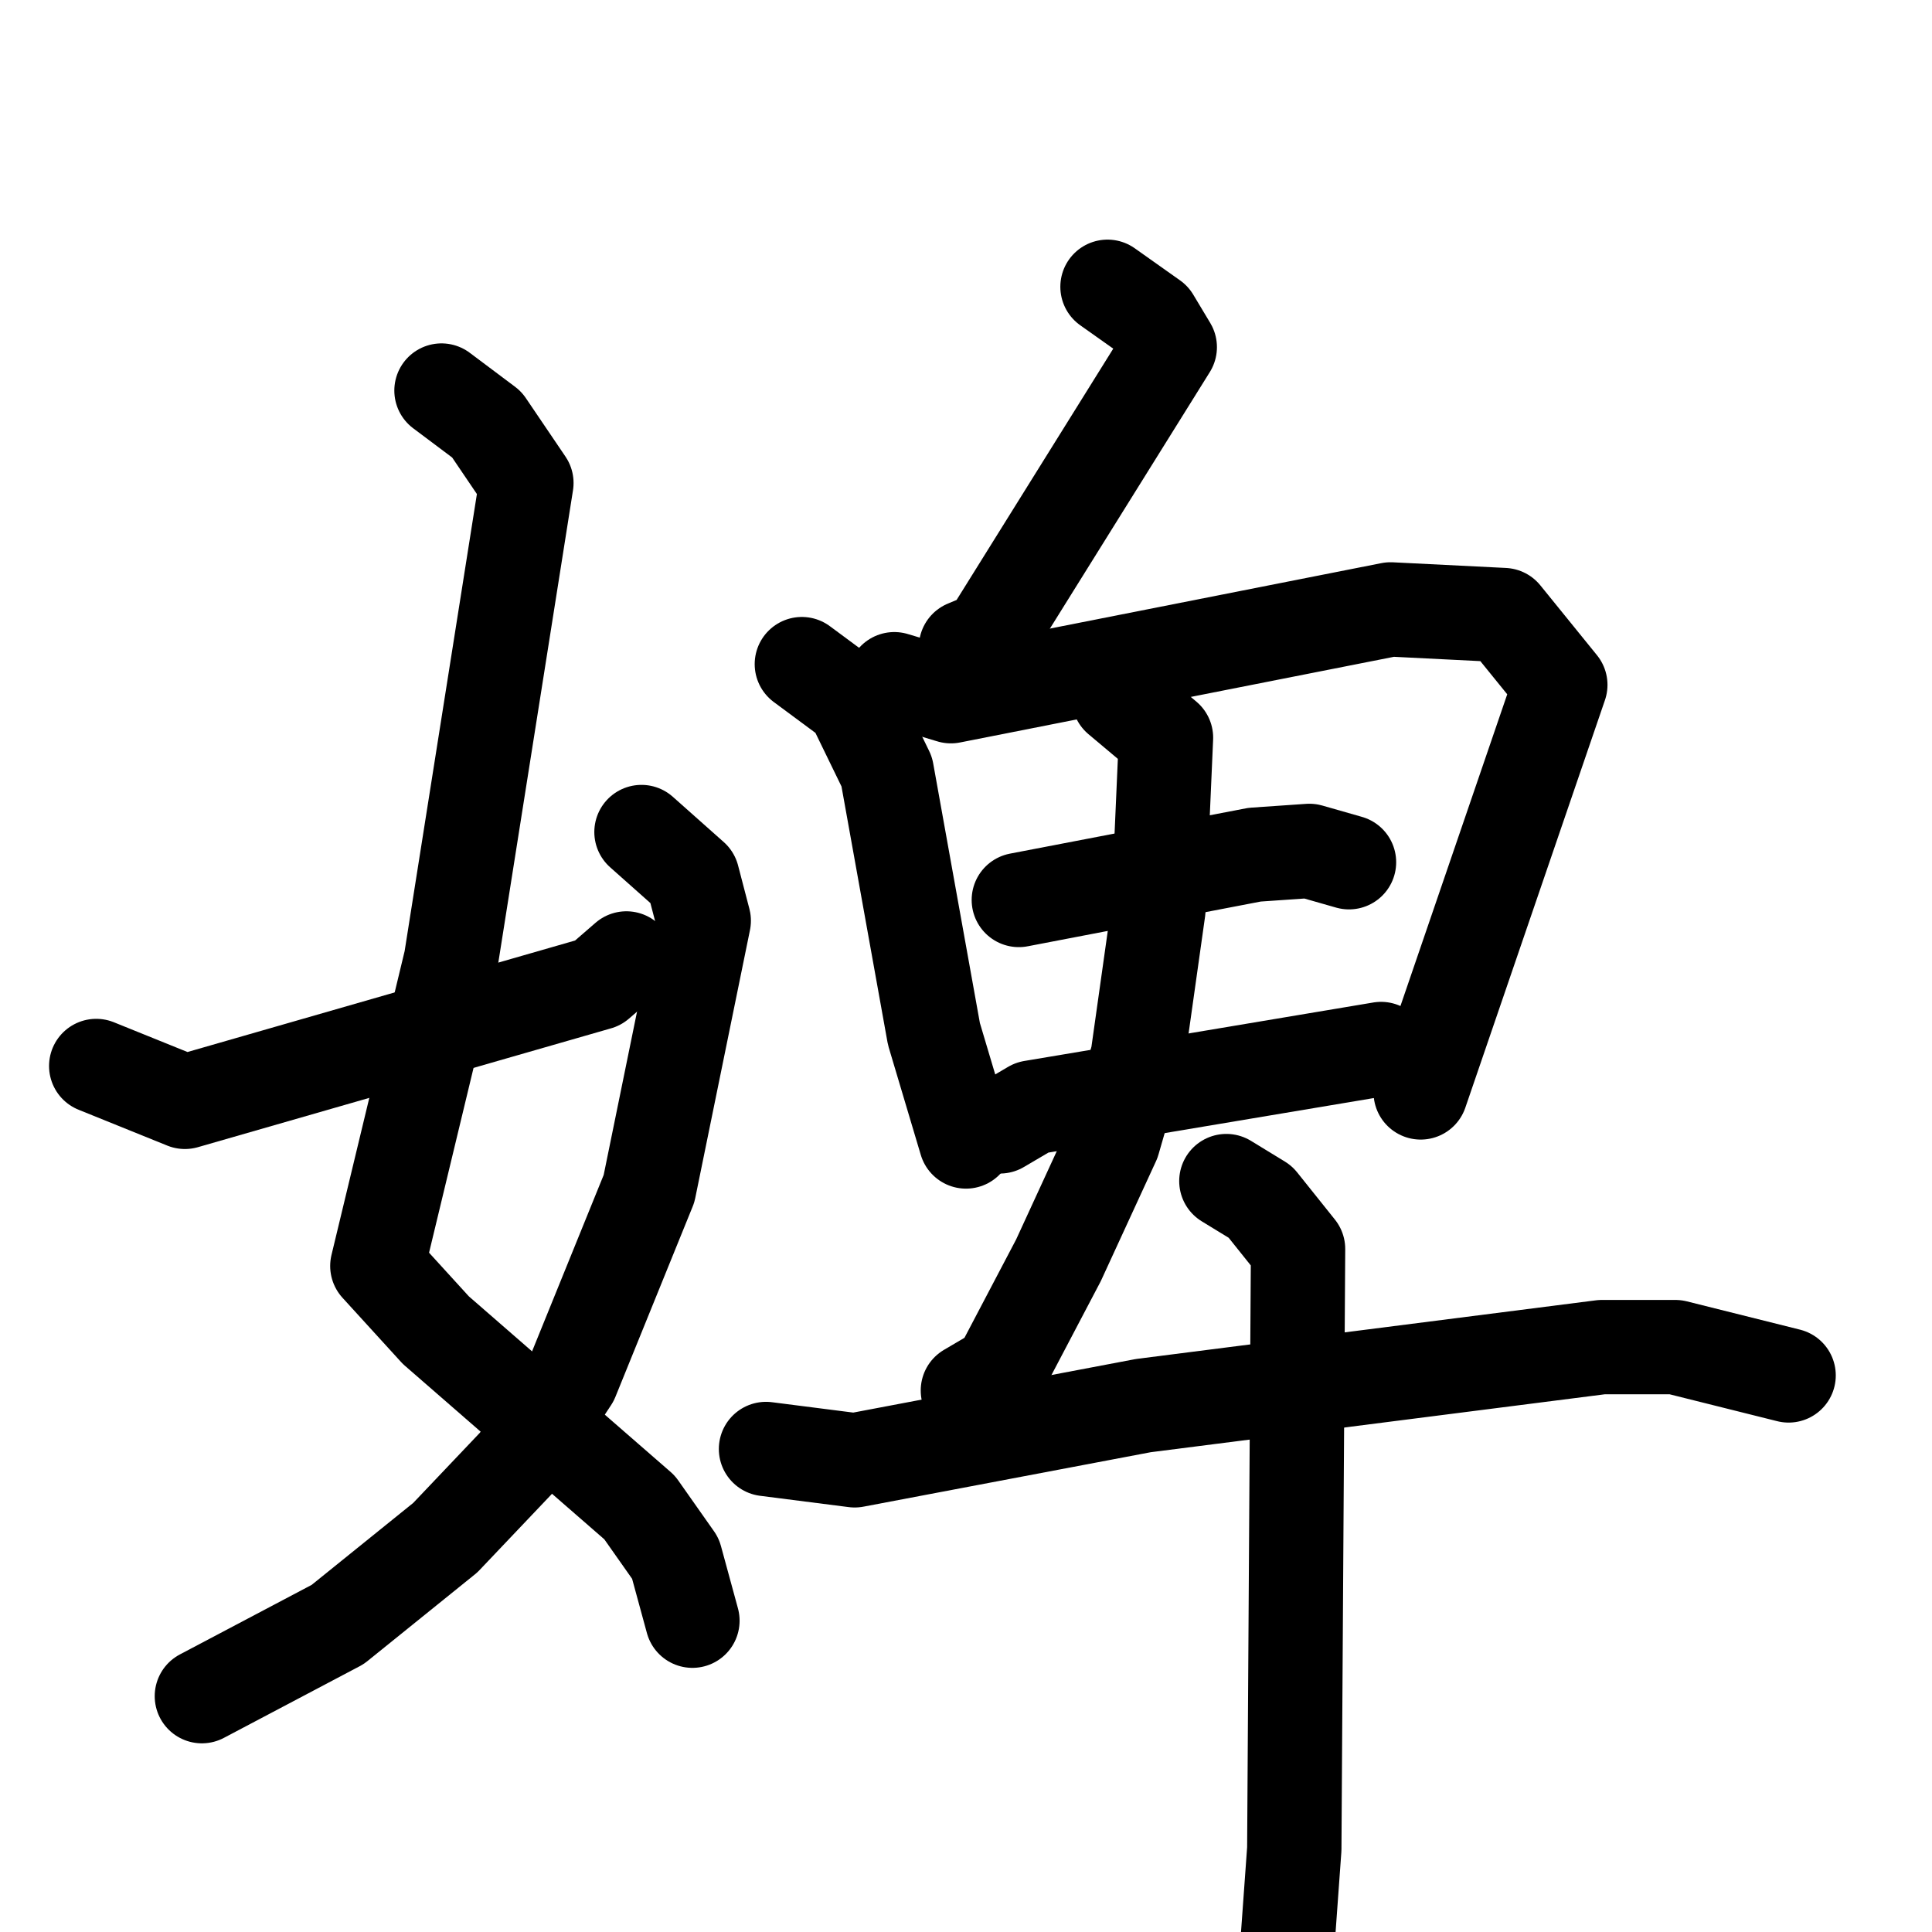 <svg xmlns="http://www.w3.org/2000/svg" viewBox="0 0 1024 1024">
  <g style="fill:none;stroke:#000000;stroke-width:50;stroke-linecap:round;stroke-linejoin:round;" transform="scale(1, 1) translate(0, 0)">
    <path d="M 234.0,207.0 L 258.0,225.0 L 279.0,256.0 L 239.0,509.0 L 200.0,671.0 L 231.0,705.0 L 339.0,799.0 L 358.0,826.0 L 367.0,859.0"/>
    <path d="M 340.0,441.0 L 367.0,465.0 L 373.0,488.0 L 344.0,630.0 L 303.0,731.0 L 274.0,775.0 L 236.0,815.0 L 179.0,861.0 L 107.0,899.0"/>
    <path d="M 51.0,565.0 L 98.0,584.0 L 317.0,521.0 L 332.0,508.0"/>
    <path d="M 587.0,152.0 L 611.0,169.0 L 620.0,184.0 L 524.0,338.0 L 512.0,343.0"/>
    <path d="M 425.0,352.0 L 452.0,372.0 L 470.0,409.0 L 495.0,548.0 L 512.0,605.0"/>
    <path d="M 474.0,360.0 L 504.0,369.0 L 737.0,323.0 L 797.0,326.0 L 827.0,363.0 L 753.0,579.0"/>
    <path d="M 540.0,477.0 L 665.0,453.0 L 694.0,451.0 L 715.0,457.0"/>
    <path d="M 530.0,597.0 L 547.0,587.0 L 732.0,556.0"/>
    <path d="M 593.0,370.0 L 618.0,391.0 L 614.0,482.0 L 603.0,560.0 L 590.0,605.0 L 561.0,668.0 L 530.0,727.0 L 513.0,737.0"/>
    <path d="M 406.0,768.0 L 453.0,774.0 L 606.0,745.0 L 849.0,714.0 L 888.0,714.0 L 948.0,729.0"/>
    <path d="M 650.0,626.0 L 668.0,637.0 L 688.0,662.0 L 686.0,980.0 L 679.0,1077.0"/>
  </g>
</svg>
